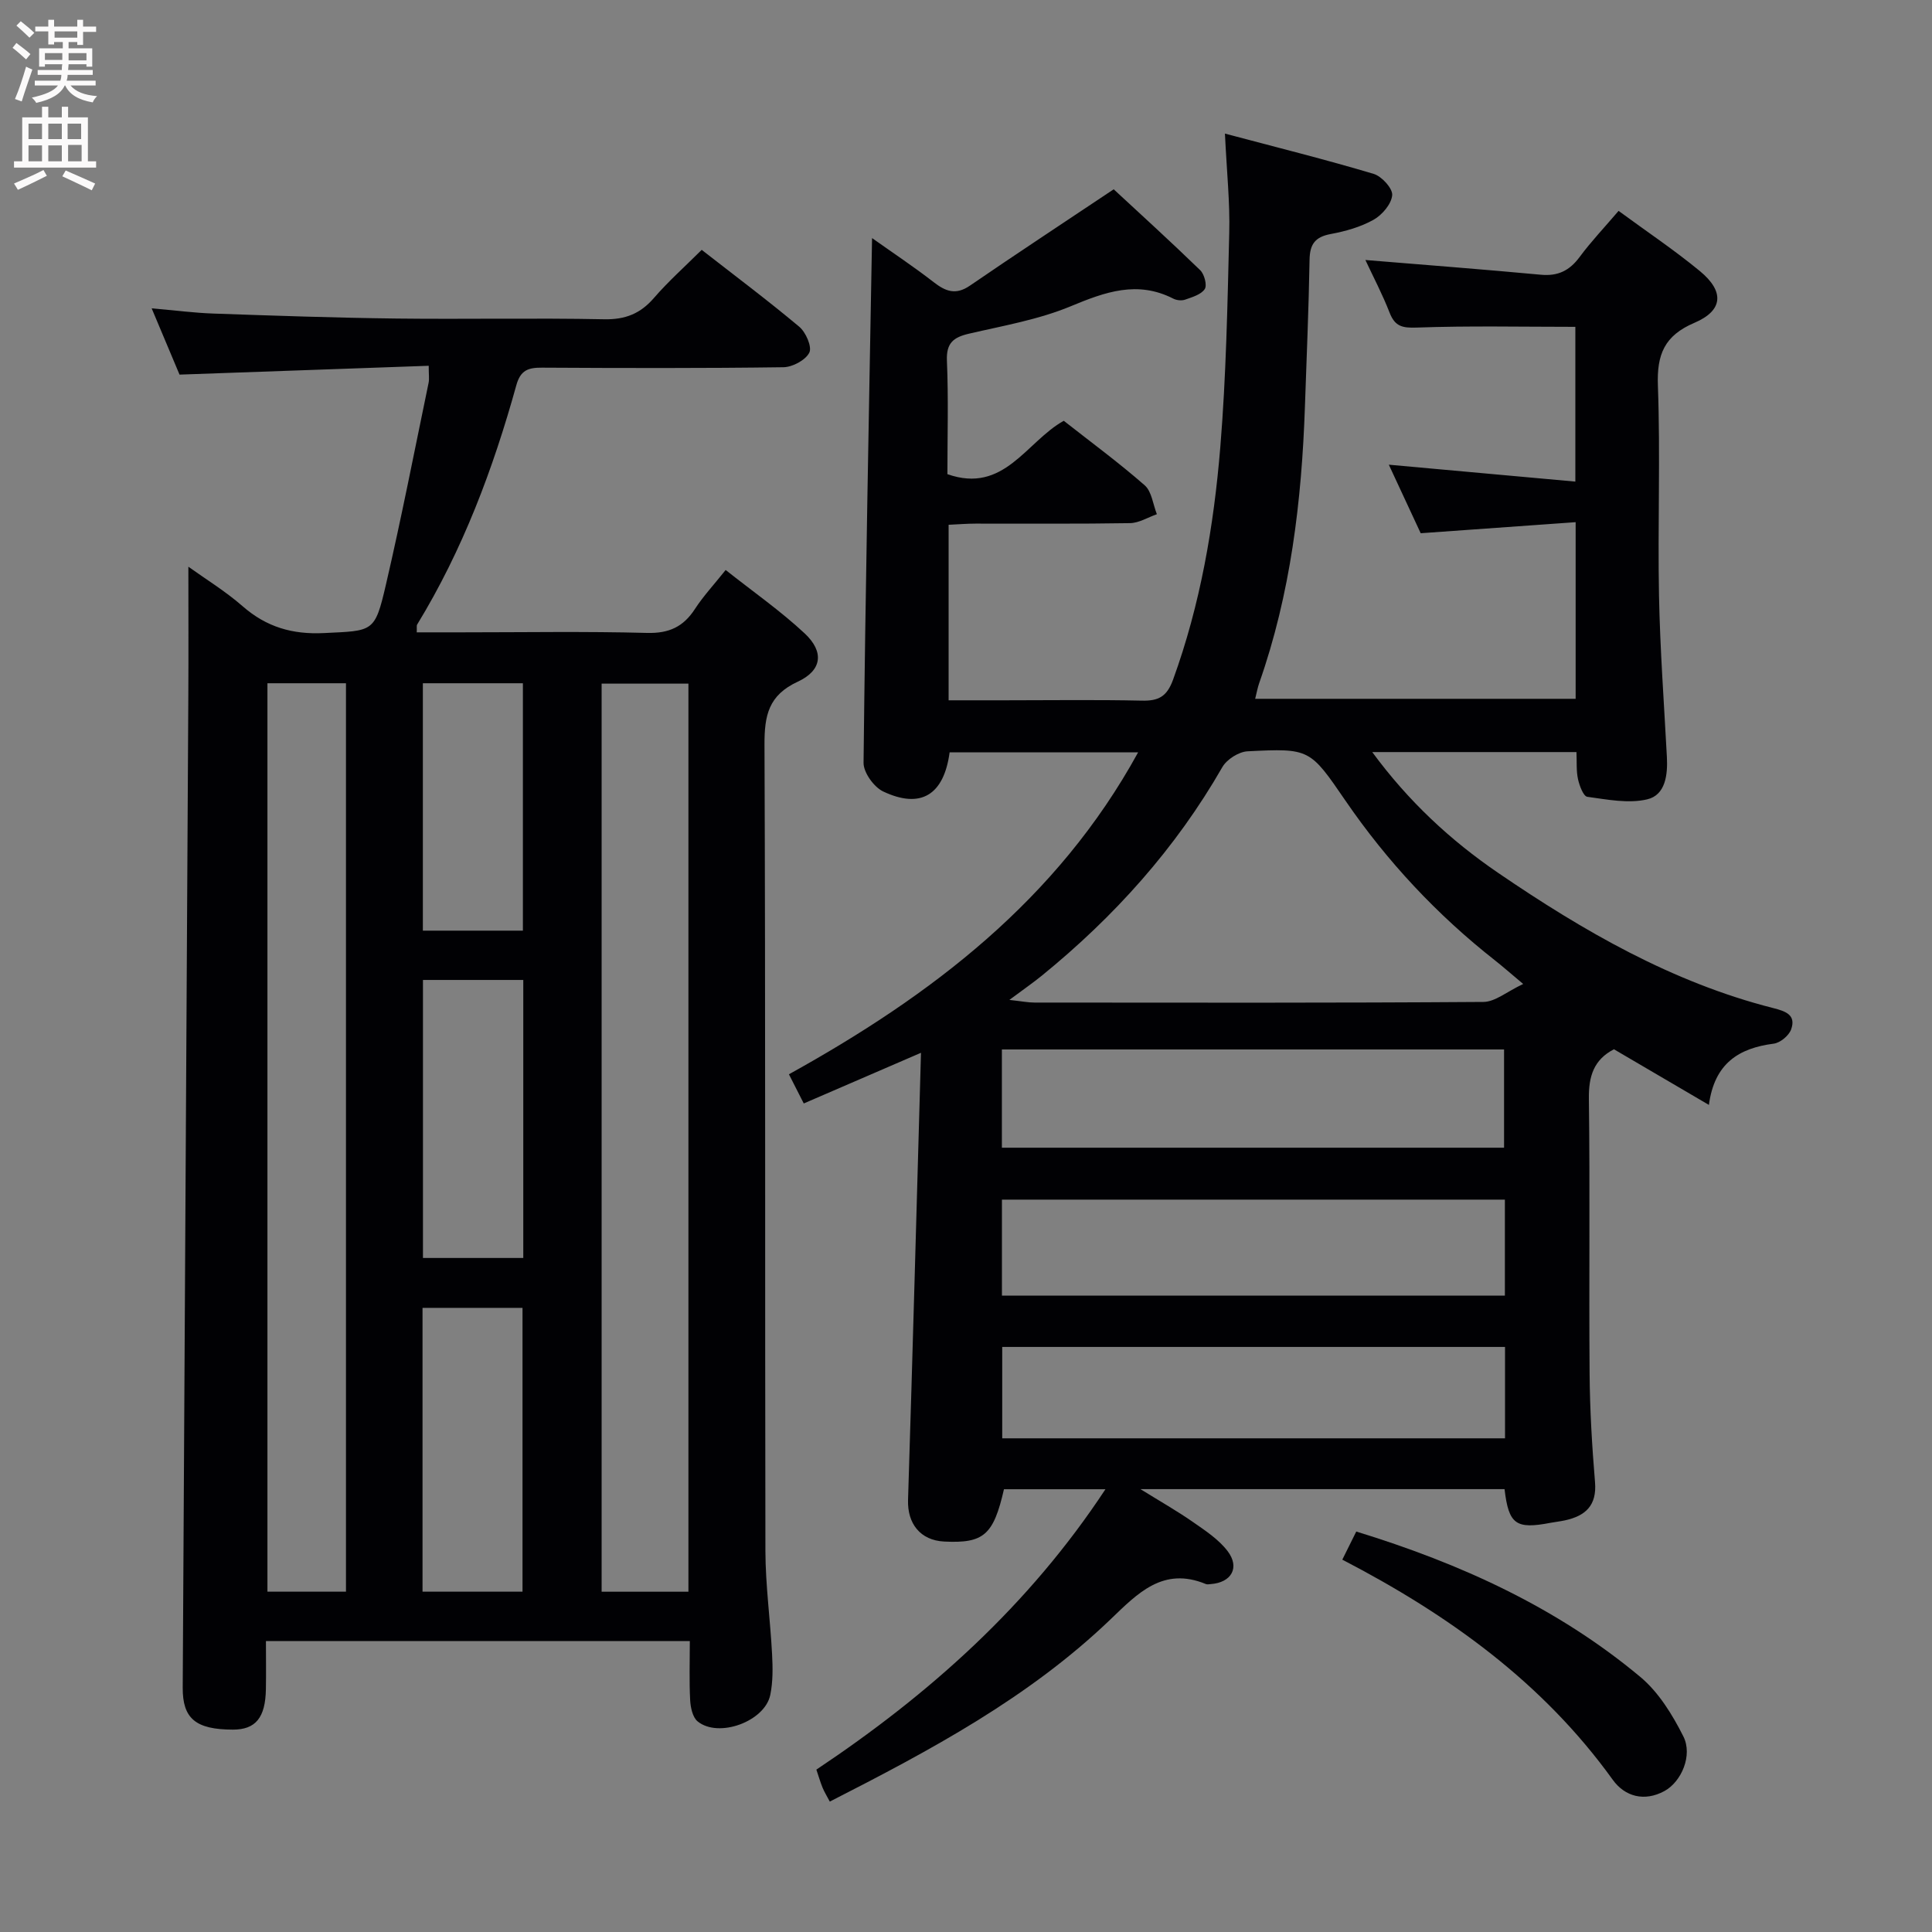 <svg enable-background="new 0 0 400 400" viewBox="0 0 400 400" xmlns="http://www.w3.org/2000/svg"><rect x="0" y="0" width="400" height="400" fill="#808080" stroke="none"/><g fill="#010104"><path d="m253.61 27.66c11.04 2.93 20.98 5.41 30.79 8.34 1.67.5 3.96 3.01 3.84 4.41-.16 1.84-2.09 4.1-3.86 5.09-2.69 1.51-5.84 2.39-8.91 2.96-3.22.61-4.29 2.13-4.34 5.33-.17 10.15-.62 20.29-.96 30.43-.67 19.5-2.96 38.72-9.48 57.25-.32.92-.49 1.89-.82 3.21h66.35c0-11.84 0-23.72 0-36.57-10.78.77-21.3 1.52-32.08 2.29-2.15-4.62-4.29-9.23-6.6-14.19 13.11 1.19 25.6 2.32 38.62 3.5 0-11.39 0-21.76 0-32.04-11.01 0-21.94-.24-32.85.15-3.01.11-4.5-.25-5.61-3.09-1.48-3.81-3.4-7.44-5.01-10.9 12.26 1.01 24.31 1.93 36.33 3.05 3.54.33 5.94-.85 8.03-3.68 2.36-3.19 5.12-6.09 8.06-9.54 5.75 4.23 11.53 8.09 16.86 12.49 5.09 4.21 4.8 8.15-1.17 10.69-6.21 2.65-7.79 6.55-7.55 13.01.53 14.48-.05 28.99.23 43.48.22 11.13 1.04 22.25 1.63 33.37.2 3.71-.29 7.89-4.05 8.79-3.9.93-8.3.04-12.42-.52-.82-.11-1.63-2.3-1.93-3.65-.38-1.72-.23-3.56-.32-5.61-14.16 0-27.88 0-42.28 0 7.5 10.21 16.23 18.3 26.08 25.02 17.61 12.02 36 22.66 56.93 27.98 2.51.64 4.81 1.38 3.71 4.43-.46 1.28-2.26 2.77-3.61 2.94-7.19.93-12.26 4.04-13.41 12.68-6.93-4.06-13.28-7.78-19.66-11.52-4.16 2.15-5.25 5.56-5.19 10.21.25 18.99 0 37.99.15 56.99.06 7.47.5 14.96 1.12 22.41.41 4.88-2 7.01-6.25 7.93-.97.21-1.97.32-2.95.5-7.17 1.38-8.67.34-9.53-6.97-24.72 0-49.49 0-75.38 0 4.13 2.56 7.62 4.54 10.89 6.82 2.56 1.78 5.31 3.59 7.16 6.02 2.59 3.41.77 6.52-3.52 6.82-.33.02-.71.11-.99-.01-8.86-3.67-14.14 1.94-19.75 7.32-16.9 16.21-37.27 27.09-58.11 37.72-.62-1.18-1.13-1.99-1.49-2.87-.49-1.2-.85-2.46-1.29-3.75 23.48-15.67 44.04-34.04 59.85-58.05-7.28 0-14.14 0-21.01 0-2.17 9.49-4.18 11.24-12.39 10.83-4.93-.25-7.63-3.72-7.47-8.63.96-30.42 1.78-60.84 2.68-92.56-8.85 3.82-16.33 7.05-24.27 10.49-.99-1.95-1.86-3.66-3.07-6.04 29.44-16.31 55.54-36.09 72.3-66.66-13.35 0-26.21 0-39.03 0-1.19 8.85-5.98 11.78-13.75 8.11-1.92-.91-4.09-3.92-4.07-5.94.39-35.96 1.1-71.91 1.76-108.64 4.32 3.07 8.66 5.94 12.76 9.13 2.49 1.94 4.6 2.71 7.5.72 9.42-6.46 18.97-12.73 29.77-19.95 5.21 4.83 11.66 10.69 17.91 16.75.86.83 1.46 3.12.94 3.91-.75 1.14-2.6 1.67-4.07 2.19-.71.25-1.76.14-2.44-.21-7.44-3.8-14.1-1.39-21.24 1.58-6.67 2.77-13.99 4.03-21.08 5.68-3.21.75-4.71 1.93-4.55 5.61.33 7.8.1 15.62.1 23.47 11.74 4.14 16.3-6.71 24.09-11.05 5.65 4.44 11.41 8.67 16.76 13.36 1.46 1.28 1.71 3.95 2.52 5.98-1.85.65-3.7 1.82-5.56 1.85-10.66.18-21.33.08-31.99.1-1.79 0-3.57.15-5.57.24v36.34h11.51c9.5 0 19-.14 28.49.07 3.47.08 5.19-.83 6.47-4.34 5.66-15.58 8.43-31.76 9.78-48.13 1.21-14.74 1.49-29.56 1.85-44.36.17-6.26-.51-12.55-.89-20.57zm61.75 176.06c-2.84-2.38-4.31-3.68-5.85-4.89-12-9.44-22.31-20.46-30.94-33.05-7.37-10.75-7.37-10.88-20.27-10.23-1.83.09-4.31 1.67-5.23 3.28-9.66 16.84-22.38 30.97-37.37 43.17-1.85 1.5-3.82 2.86-6.72 5.02 2.63.29 3.9.55 5.17.55 30.99.02 61.99.09 92.98-.13 2.43-.02 4.84-2.13 8.23-3.72zm-107.93 33.9h103.97c0-7.01 0-13.71 0-20.34-34.86 0-69.29 0-103.97 0zm104.14 10.75c-35.03 0-69.45 0-104.13 0v19.88h104.13c0-6.75 0-13.16 0-19.88zm.03 49.42c0-6.5 0-12.58 0-18.92-34.86 0-69.5 0-104.1 0v18.92z"/><path d="m39 117.33c3.55 2.55 7.66 5.06 11.24 8.19 4.92 4.3 10.28 5.87 16.83 5.55 10.19-.5 10.52-.06 12.82-9.98 3.23-13.89 5.95-27.89 8.85-41.85.16-.78.02-1.63.02-3.51-17.11.61-34 1.21-51.59 1.83-1.63-3.88-3.53-8.39-5.77-13.72 4.76.41 8.77.94 12.79 1.08 12.63.44 25.26.88 37.9 1.03 14.33.17 28.66-.14 42.98.15 4.39.09 7.52-1.16 10.34-4.43 2.92-3.38 6.29-6.38 9.87-9.94 6.74 5.26 13.62 10.41 20.2 15.92 1.36 1.14 2.68 4.17 2.08 5.36-.78 1.55-3.47 2.99-5.35 3.02-16.66.23-33.32.18-49.98.09-2.82-.02-4.46.48-5.33 3.64-4.81 17.34-11.1 34.1-20.53 49.54-.15.24-.04.63-.09 1.62h9.21c12.83 0 25.66-.22 38.48.12 4.54.12 7.52-1.27 9.91-4.96 1.7-2.62 3.86-4.94 6.36-8.07 5.63 4.47 11.34 8.44 16.37 13.14 4.06 3.8 3.6 7.65-1.43 9.98-6.09 2.81-6.92 7.02-6.9 13.05.22 55.64.08 111.29.19 166.93.02 7.12 1.01 14.24 1.38 21.37.15 2.8.19 5.7-.37 8.42-1.12 5.51-10.7 9.02-15.04 5.5-1.04-.85-1.47-2.88-1.55-4.4-.21-3.95-.07-7.93-.07-12.24-29.35 0-58.24 0-87.76 0 0 3.42.05 6.7-.01 9.97-.1 5.91-2.13 8.37-6.82 8.37-7.72-.01-10.44-2.29-10.4-8.7.39-68.45.78-136.9 1.16-205.35.05-8.79.01-17.59.01-26.72zm103.53 212.22c0-63.02 0-125.4 0-188.01-6.17 0-12.04 0-17.97 0v188.01zm-70.9-.01c0-62.81 0-125.33 0-188.08-5.54 0-10.78 0-16.26 0v188.08zm15.85-58.76v58.76h20.7c0-19.73 0-39.22 0-58.76-7.15 0-13.88 0-20.7 0zm20.86-67.89c-7.25 0-14.08 0-20.77 0v57.56h20.77c0-19.28 0-38.18 0-57.56zm-20.79-61.43v51.22h20.71c0-17.2 0-34.08 0-51.22-7.04 0-13.75 0-20.71 0z"/><path d="m277.91 322.91c1.11-2.23 1.98-3.99 2.89-5.82 21.61 6.63 41.62 15.75 58.81 30.1 3.79 3.16 6.65 7.82 8.91 12.31 1.98 3.92-.41 9.41-3.92 11.32-4.16 2.26-8.2 1.14-10.7-2.34-14.48-20.12-33.9-34.11-55.99-45.57z"/></g><path d="m2.6 9.9.8-1c.9.7 1.9 1.4 2.9 2.3l-.9 1.1c-1.1-1-2-1.8-2.8-2.4zm.5 10.6c.9-2.1 1.6-4.3 2.3-6.7.4.2.8.4 1.3.6-.7 2.1-1.5 4.3-2.2 6.6zm.3-15.2.9-.9c1 .8 2 1.6 2.8 2.4l-1 1c-.9-.9-1.8-1.7-2.7-2.5zm12.6-1.2h1.2v1.4h2.7v1.1h-2.7v2.7h-1.2v-.6h-1.8v1.3h4.9v3.8h-1.2v-.5h-3.7c0 .4-.1.9-.1 1.2h5.1v1h-5.2c0 .5-.1.9-.2 1.2h6v1h-5.2c1.1 1.3 2.9 2 5.5 2.2-.4.4-.7.8-.9 1.3-2.9-.5-4.8-1.6-5.7-3.5h-.1c-.8 1.7-2.7 2.9-5.9 3.6-.2-.4-.6-.8-.9-1.1 2.8-.6 4.6-1.4 5.4-2.5h-4.8v-1h5.3c.1-.3.2-.7.2-1.2h-4.9v-1h5c0-.4 0-.8.1-1.2h-3.6v.5h-1.2v-3.8h4.9v-1.3h-1.8v.5h-1.2v-2.7h-2.7v-1h2.7v-1.4h1.2v1.4h4.8zm-6.7 8.3h3.6c0-.4 0-.9 0-1.4h-3.6zm1.9-4.6h4.8v-1.3h-4.7v1.3zm6.7 3.2h-3.7v1.5h3.7z" fill="#fbfafa"/><path d="m8.7 22.1h1.3v2.2h2.8v-2.2h1.3v2.2h4.1v9.1h1.7v1.3h-17v-1.3h1.7v-9.1h4.1zm.3 13.1.7 1.2c-1.8.9-3.8 1.9-6 2.9-.2-.4-.5-.8-.8-1.3 2.3-1 4.4-1.9 6.1-2.8zm-3.1-6.4h2.8v-3.2h-2.8zm0 4.6h2.8v-3.3h-2.8zm4.1-4.6h2.8v-3.2h-2.8zm0 4.6h2.8v-3.3h-2.8zm3.6 1.9c2.1.9 4.1 1.8 6.1 2.7l-.7 1.4c-2.2-1.1-4.2-2-6.1-2.9zm3.2-9.7h-2.8v3.2h2.8zm-2.7 7.8h2.8v-3.4h-2.8z" fill="#fbfafa"/></svg>